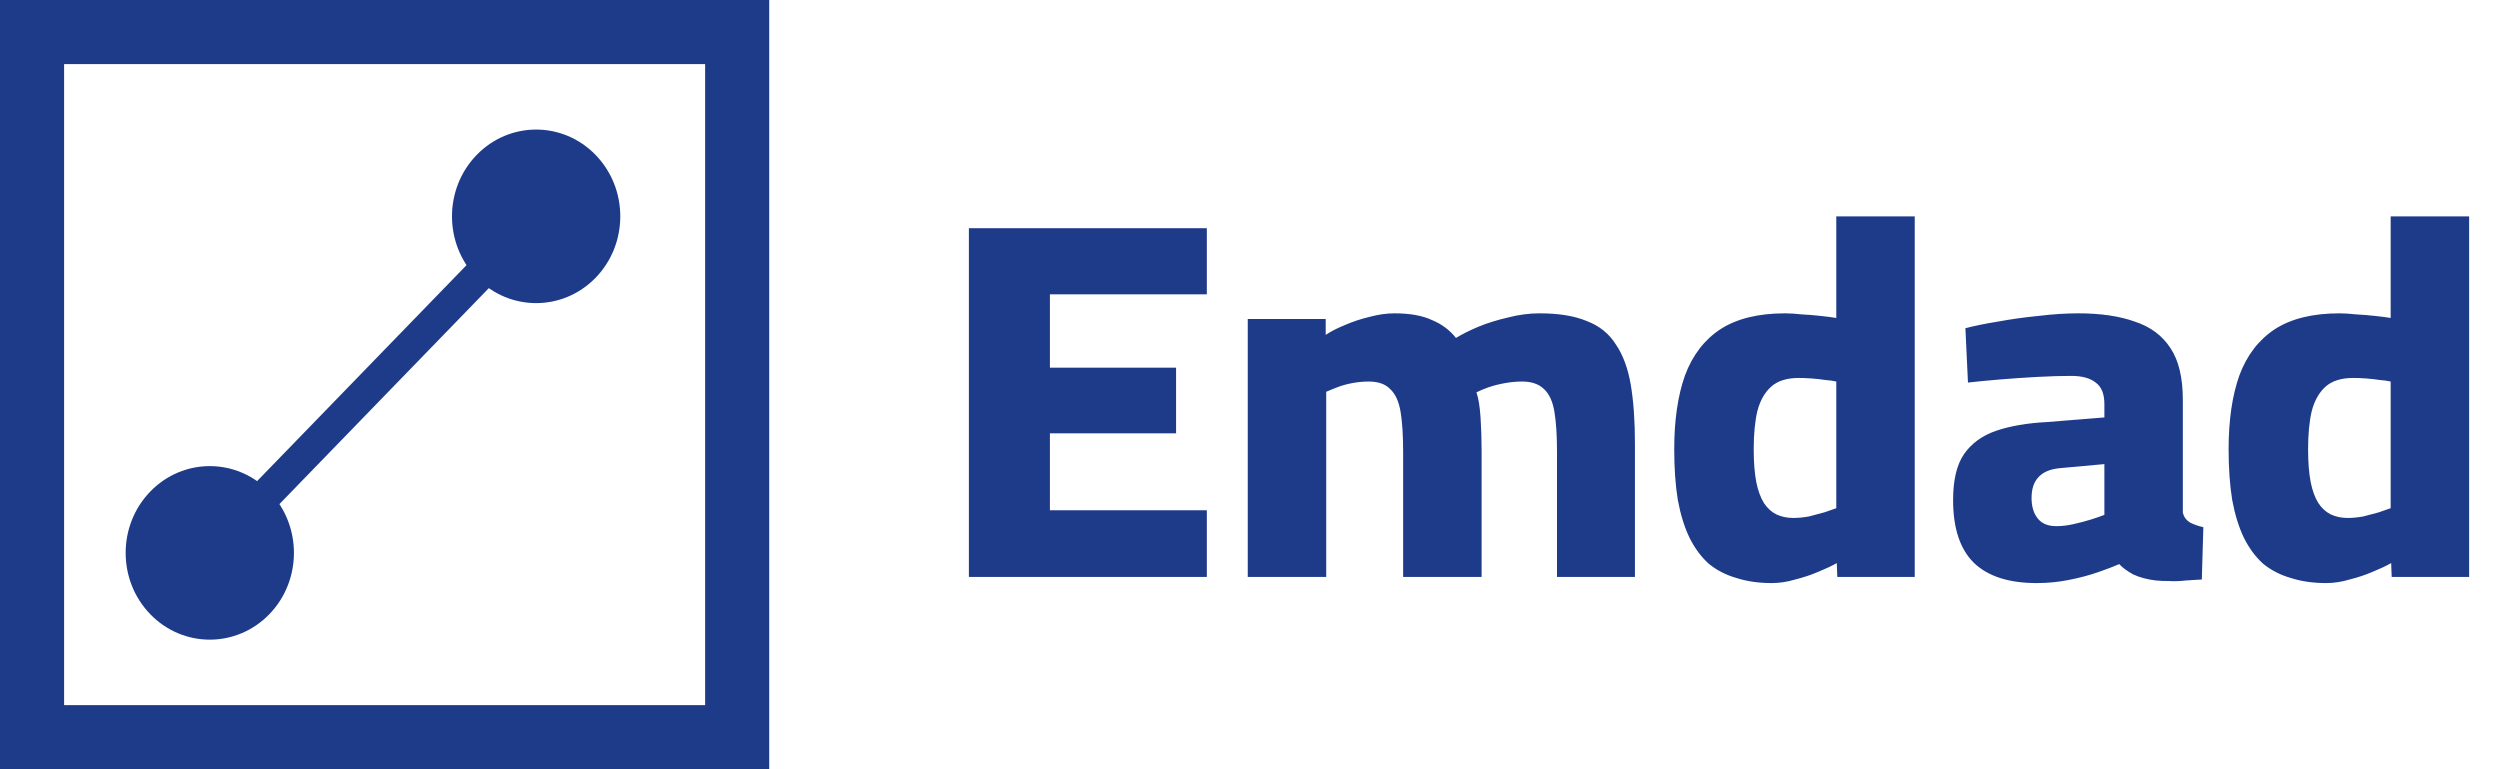 <svg width="117" height="36" viewBox="0 0 117 36" fill="none" xmlns="http://www.w3.org/2000/svg">
<rect x="1.5" y="1.5" width="33" height="33" stroke="#1E3B8A" stroke-width="3"/>
<path d="M7.034 28.747C8.572 30.332 11.065 30.332 12.603 28.747C14.141 27.161 14.141 24.589 12.603 23.003C11.065 21.418 8.572 21.418 7.034 23.003C5.496 24.589 5.496 27.161 7.034 28.747ZM22.306 12.997C23.844 14.582 26.338 14.582 27.876 12.997C29.414 11.411 29.414 8.839 27.876 7.253C26.338 5.667 23.844 5.667 22.306 7.253C20.769 8.839 20.769 11.411 22.306 12.997ZM9.818 25.875L10.341 26.413L25.613 10.663L25.091 10.125L24.569 9.587L9.296 25.337L9.818 25.875Z" fill="#1E3B8A"/>
<path d="M45.344 27V10.68H56.48V13.776H49.136V17.208H55.04V20.28H49.136V23.88H56.48V27H45.344ZM58.395 27V14.928H62.043V15.672C62.283 15.512 62.579 15.36 62.931 15.216C63.299 15.056 63.683 14.928 64.083 14.832C64.499 14.72 64.891 14.664 65.259 14.664C65.979 14.664 66.563 14.768 67.011 14.976C67.475 15.168 67.851 15.448 68.139 15.816C68.427 15.64 68.779 15.464 69.195 15.288C69.627 15.112 70.091 14.968 70.587 14.856C71.083 14.728 71.571 14.664 72.051 14.664C72.947 14.664 73.683 14.784 74.259 15.024C74.851 15.248 75.307 15.616 75.627 16.128C75.963 16.624 76.195 17.256 76.323 18.024C76.451 18.792 76.515 19.704 76.515 20.76V27H72.867V21.12C72.867 20.368 72.827 19.752 72.747 19.272C72.667 18.792 72.507 18.44 72.267 18.216C72.027 17.976 71.683 17.856 71.235 17.856C70.979 17.856 70.715 17.88 70.443 17.928C70.171 17.976 69.915 18.04 69.675 18.12C69.451 18.2 69.259 18.28 69.099 18.36C69.195 18.648 69.259 19.048 69.291 19.56C69.323 20.056 69.339 20.568 69.339 21.096V27H65.667V21.168C65.667 20.384 65.627 19.752 65.547 19.272C65.467 18.792 65.307 18.44 65.067 18.216C64.843 17.976 64.507 17.856 64.059 17.856C63.803 17.856 63.547 17.88 63.291 17.928C63.035 17.976 62.803 18.04 62.595 18.12C62.387 18.2 62.211 18.272 62.067 18.336V27H58.395ZM82.914 27.288C82.306 27.288 81.754 27.208 81.258 27.048C80.762 26.904 80.33 26.68 79.962 26.376C79.61 26.056 79.314 25.656 79.074 25.176C78.834 24.68 78.65 24.088 78.522 23.4C78.41 22.712 78.354 21.92 78.354 21.024C78.354 19.664 78.522 18.512 78.858 17.568C79.21 16.624 79.762 15.904 80.514 15.408C81.282 14.912 82.29 14.664 83.538 14.664C83.762 14.664 84.018 14.68 84.306 14.712C84.61 14.728 84.906 14.752 85.194 14.784C85.498 14.816 85.746 14.848 85.938 14.88V10.128H89.61V27H85.986L85.962 26.352C85.738 26.48 85.45 26.616 85.098 26.76C84.762 26.904 84.402 27.024 84.018 27.12C83.65 27.232 83.282 27.288 82.914 27.288ZM83.922 24.24C84.162 24.24 84.41 24.216 84.666 24.168C84.922 24.104 85.162 24.04 85.386 23.976C85.61 23.896 85.794 23.832 85.938 23.784V17.856C85.81 17.824 85.642 17.8 85.434 17.784C85.226 17.752 85.01 17.728 84.786 17.712C84.562 17.696 84.362 17.688 84.186 17.688C83.626 17.688 83.194 17.824 82.89 18.096C82.586 18.368 82.37 18.752 82.242 19.248C82.13 19.728 82.074 20.32 82.074 21.024C82.074 21.632 82.114 22.144 82.194 22.56C82.274 22.96 82.394 23.288 82.554 23.544C82.714 23.784 82.906 23.96 83.13 24.072C83.37 24.184 83.634 24.24 83.922 24.24ZM95.317 27.288C94.005 27.288 93.021 26.968 92.365 26.328C91.725 25.688 91.405 24.712 91.405 23.4C91.405 22.472 91.573 21.76 91.909 21.264C92.261 20.752 92.765 20.384 93.421 20.16C94.077 19.936 94.869 19.8 95.797 19.752L98.485 19.536V18.912C98.485 18.432 98.349 18.096 98.077 17.904C97.821 17.696 97.437 17.592 96.925 17.592C96.461 17.592 95.933 17.608 95.341 17.64C94.749 17.672 94.165 17.712 93.589 17.76C93.013 17.808 92.517 17.856 92.101 17.904L91.981 15.36C92.413 15.248 92.925 15.144 93.517 15.048C94.125 14.936 94.757 14.848 95.413 14.784C96.069 14.704 96.685 14.664 97.261 14.664C98.301 14.664 99.181 14.792 99.901 15.048C100.637 15.288 101.197 15.704 101.581 16.296C101.965 16.872 102.157 17.68 102.157 18.72V24C102.205 24.192 102.317 24.344 102.493 24.456C102.685 24.552 102.893 24.624 103.117 24.672L103.045 27.12C102.805 27.136 102.549 27.152 102.277 27.168C102.005 27.2 101.749 27.208 101.509 27.192C101.269 27.192 101.069 27.184 100.909 27.168C100.493 27.12 100.133 27.024 99.829 26.88C99.541 26.72 99.325 26.56 99.181 26.4C98.925 26.512 98.589 26.64 98.173 26.784C97.757 26.928 97.301 27.048 96.805 27.144C96.325 27.24 95.829 27.288 95.317 27.288ZM96.229 24.624C96.501 24.624 96.773 24.592 97.045 24.528C97.333 24.464 97.605 24.392 97.861 24.312C98.117 24.232 98.325 24.16 98.485 24.096V21.72L96.373 21.912C95.925 21.96 95.597 22.104 95.389 22.344C95.181 22.568 95.077 22.888 95.077 23.304C95.077 23.704 95.173 24.024 95.365 24.264C95.557 24.504 95.845 24.624 96.229 24.624ZM108.859 27.288C108.251 27.288 107.699 27.208 107.203 27.048C106.707 26.904 106.275 26.68 105.907 26.376C105.555 26.056 105.259 25.656 105.019 25.176C104.779 24.68 104.595 24.088 104.467 23.4C104.355 22.712 104.299 21.92 104.299 21.024C104.299 19.664 104.467 18.512 104.803 17.568C105.155 16.624 105.707 15.904 106.459 15.408C107.227 14.912 108.235 14.664 109.483 14.664C109.707 14.664 109.963 14.68 110.251 14.712C110.555 14.728 110.851 14.752 111.139 14.784C111.443 14.816 111.691 14.848 111.883 14.88V10.128H115.555V27H111.931L111.907 26.352C111.683 26.48 111.395 26.616 111.043 26.76C110.707 26.904 110.347 27.024 109.963 27.12C109.595 27.232 109.227 27.288 108.859 27.288ZM109.867 24.24C110.107 24.24 110.355 24.216 110.611 24.168C110.867 24.104 111.107 24.04 111.331 23.976C111.555 23.896 111.739 23.832 111.883 23.784V17.856C111.755 17.824 111.587 17.8 111.379 17.784C111.171 17.752 110.955 17.728 110.731 17.712C110.507 17.696 110.307 17.688 110.131 17.688C109.571 17.688 109.139 17.824 108.835 18.096C108.531 18.368 108.315 18.752 108.187 19.248C108.075 19.728 108.019 20.32 108.019 21.024C108.019 21.632 108.059 22.144 108.139 22.56C108.219 22.96 108.339 23.288 108.499 23.544C108.659 23.784 108.851 23.96 109.075 24.072C109.315 24.184 109.579 24.24 109.867 24.24Z" fill="#1E3B8A"/>
</svg>
